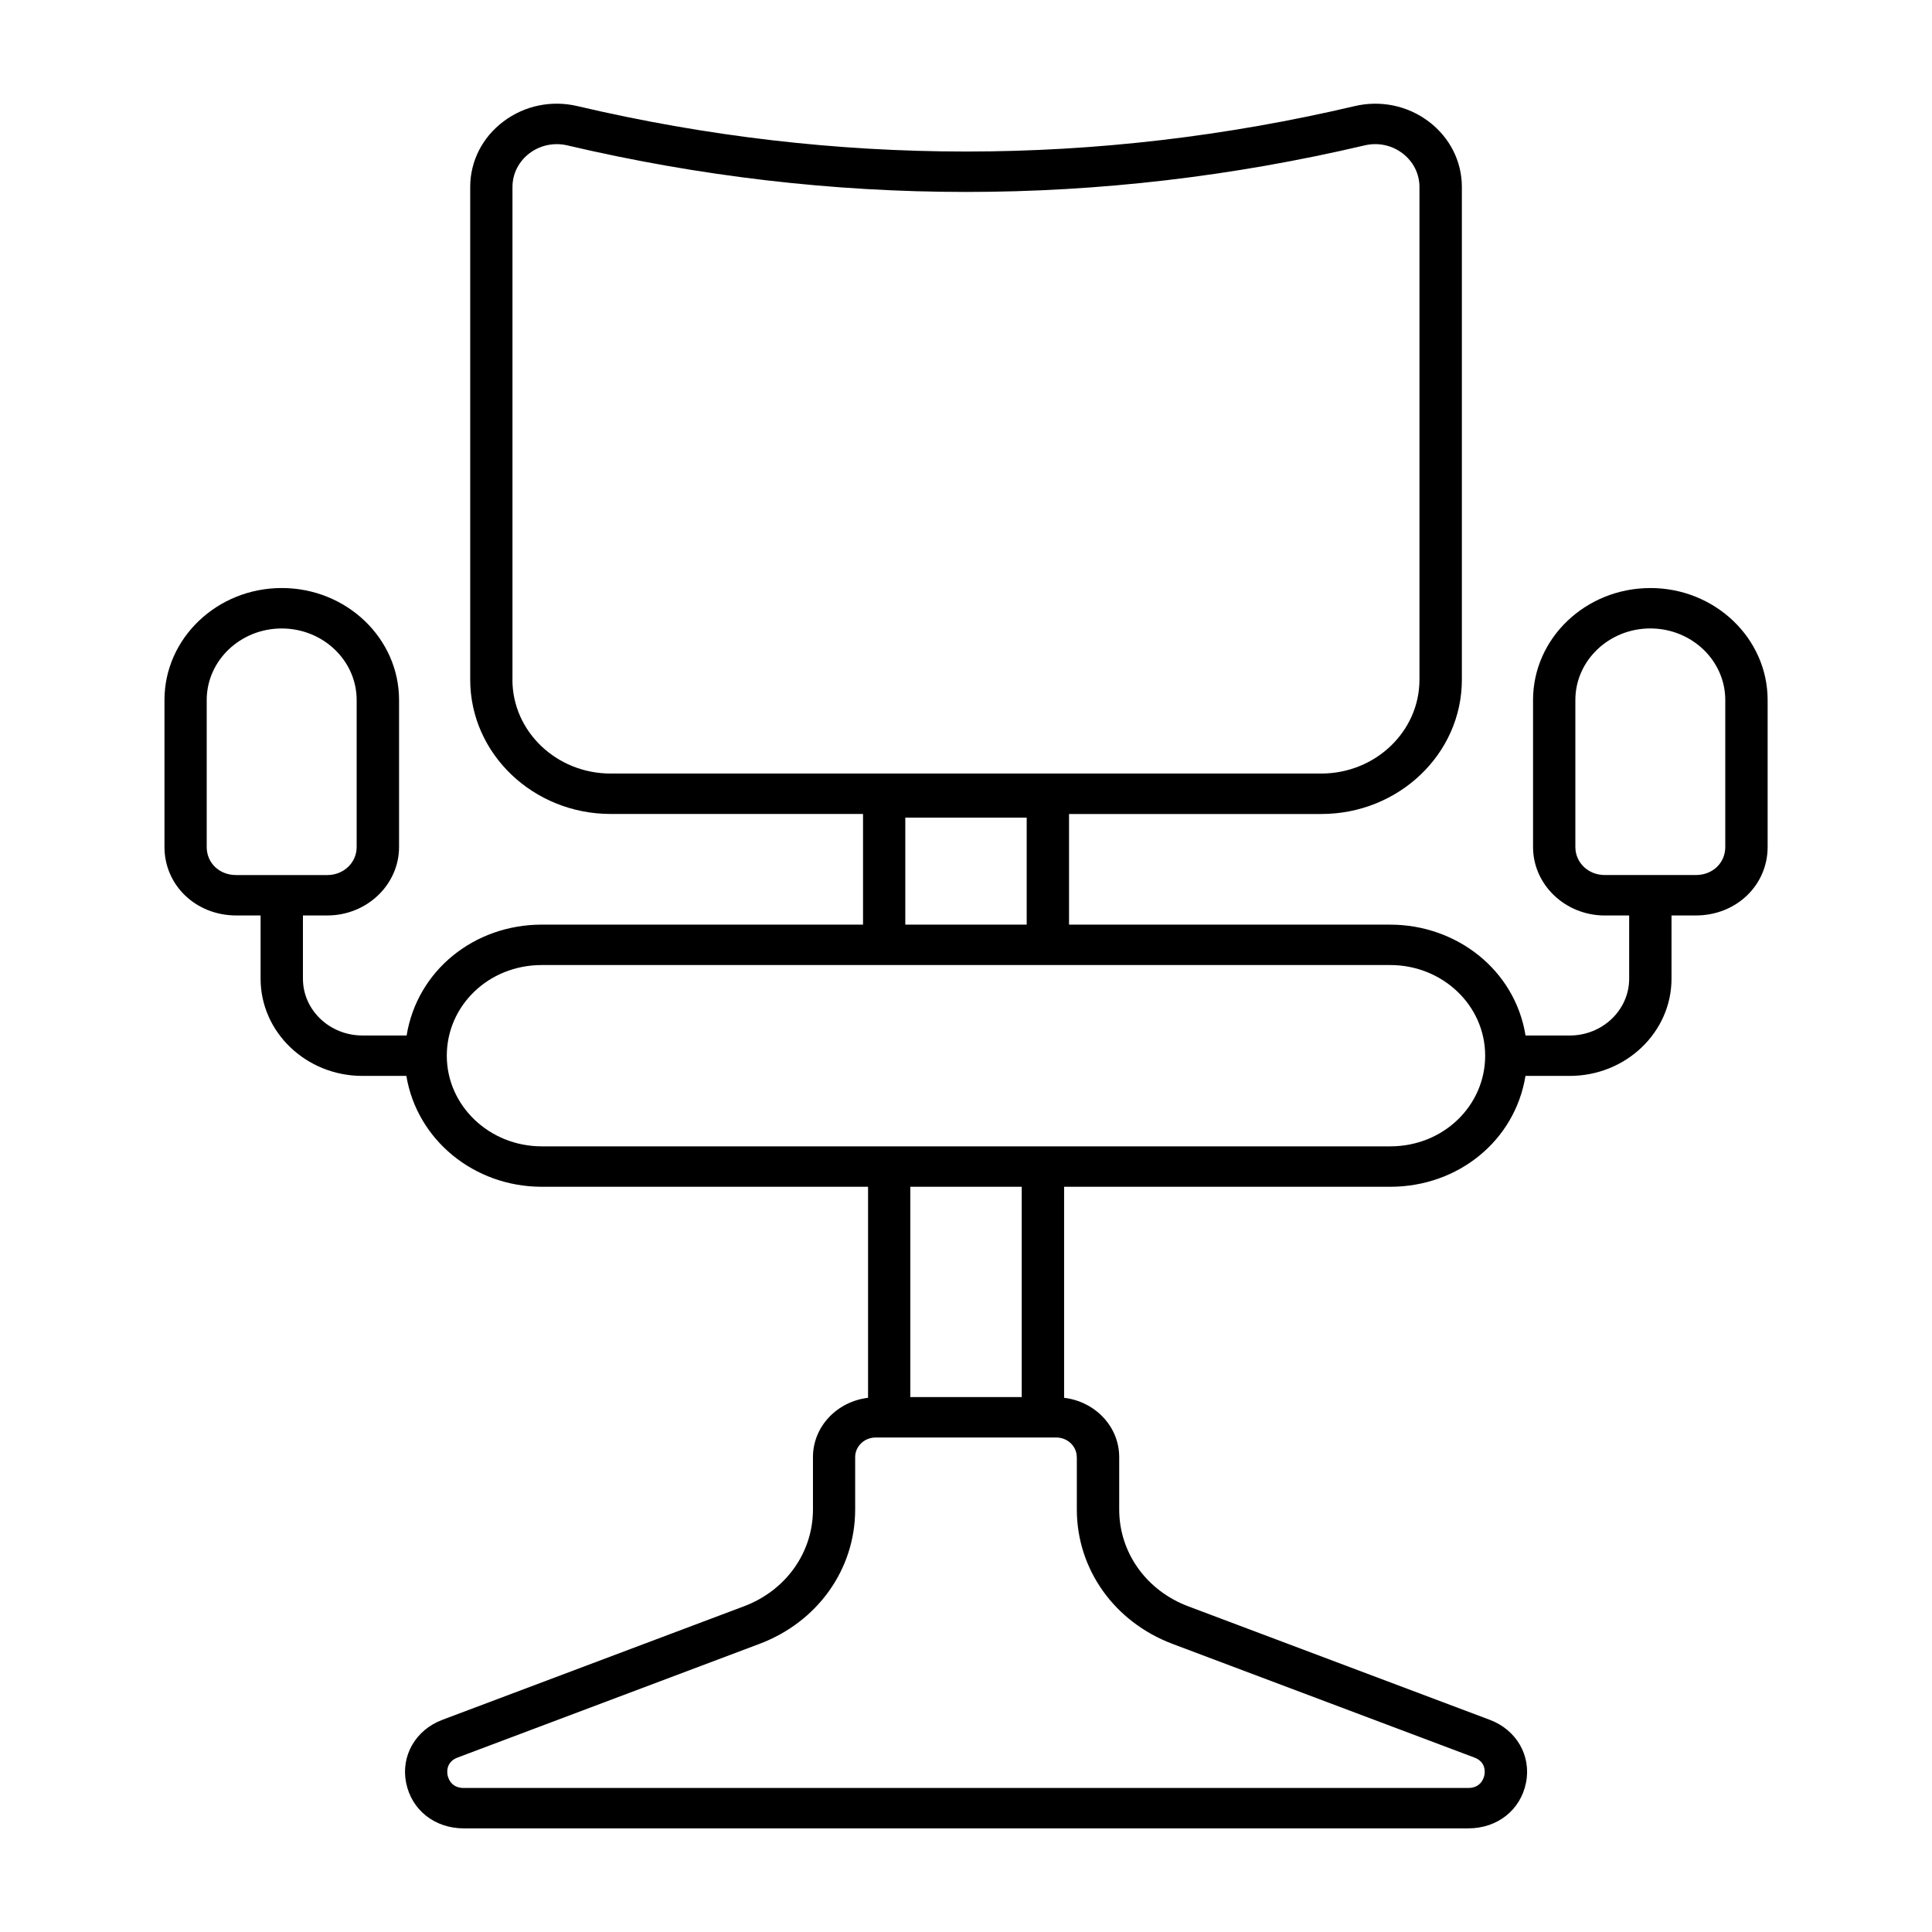 <?xml version="1.0" encoding="UTF-8"?>
<svg width="390" height="390" enable-background="new 0 0 100 100" version="1.1" viewBox="0 0 390 390" xml:space="preserve" xmlns="http://www.w3.org/2000/svg"><g transform="matrix(5.695 0 0 5.44 -4.323 4.613)"><path d="m59.256 20.973c-2.292 0-4.157 1.864-4.157 4.155v5.453c0 1.401 1.141 2.542 2.543 2.542h0.864v2.347c0 1.162-0.946 2.107-2.108 2.107h-1.565c-0.376-2.442-2.451-4.114-4.796-4.114h-11.385v-4.106h8.943c2.746 0 4.981-2.235 4.981-4.983v-18.284c0-0.957-0.432-1.845-1.185-2.436-0.746-0.584-1.699-0.79-2.612-0.565-9.143 2.248-18.413 2.248-27.555 0-0.916-0.226-1.869-0.019-2.613 0.565-0.753 0.59-1.185 1.478-1.185 2.435v18.284c0 2.748 2.234 4.983 4.981 4.983h8.943v4.106h-11.385c-2.401 0-4.418 1.704-4.793 4.114h-1.567c-1.163 0-2.108-0.945-2.108-2.107v-2.347h0.864c1.402 0 2.543-1.141 2.543-2.542v-5.453c0-2.291-1.865-4.155-4.157-4.155s-4.158 1.864-4.158 4.155v5.453c0 1.426 1.117 2.542 2.543 2.542h0.864v2.347c0 1.989 1.619 3.607 3.608 3.607h1.559c0.373 2.363 2.392 4.114 4.802 4.114h11.563v7.831c-1.098 0.136-1.953 1.065-1.953 2.2v1.945c0 1.596-0.959 3.005-2.443 3.59l-10.695 4.215c-0.945 0.372-1.473 1.33-1.284 2.33 0.192 1.016 1.015 1.697 2.046 1.697h35.605c1.032 0 1.855-0.682 2.046-1.697 0.19-1-0.338-1.958-1.282-2.33l-10.694-4.214c-1.484-0.586-2.444-1.995-2.444-3.591v-1.945c0-1.135-0.855-2.063-1.953-2.2v-7.831h11.561c2.401 0 4.418-1.704 4.793-4.114h1.568c1.989 0 3.608-1.618 3.608-3.607v-2.347h0.864c1.426 0 2.543-1.116 2.543-2.542v-5.453c-5e-4 -2.291-1.866-4.155-4.158-4.155zm-40.332 3.4v-18.284c0-0.493 0.223-0.95 0.61-1.255 0.279-0.219 0.615-0.333 0.959-0.333 0.123 0 0.248 0.015 0.371 0.045 9.38 2.305 18.892 2.305 28.27 0 0.466-0.115 0.95-0.009 1.329 0.288 0.388 0.305 0.61 0.762 0.61 1.255v18.284c0 1.921-1.562 3.483-3.481 3.483h-25.189c-1.919 0-3.481-1.562-3.481-3.483zm-10.838 6.208v-5.453c0-1.464 1.192-2.655 2.658-2.655s2.657 1.191 2.657 2.655v5.453c0 0.584-0.459 1.042-1.044 1.042h-3.228c-0.595 0-1.043-0.448-1.043-1.042zm24.762-1.09h4.303v3.972h-4.303zm6.08 23.731v1.945c0 2.216 1.332 4.173 3.393 4.986l10.694 4.215h1e-3c0.417 0.163 0.38 0.543 0.358 0.655-0.021 0.111-0.125 0.476-0.572 0.476h-35.605c-0.448 0-0.551-0.364-0.573-0.476-0.021-0.112-0.058-0.492 0.359-0.655l10.695-4.216c2.062-0.812 3.393-2.769 3.393-4.985v-1.945c0-0.401 0.326-0.728 0.726-0.728h6.403c0.4 1e-4 0.726 0.326 0.726 0.728zm-1.953-2.228h-3.949v-7.804h3.949zm13.061-9.304h-30.073c-1.858 0-3.367-1.507-3.367-3.364 0-1.844 1.468-3.364 3.367-3.364h30.073c1.853 0 3.366 1.494 3.366 3.364 0 1.843-1.468 3.364-3.366 3.364zm11.877-11.11c0 0.594-0.448 1.042-1.043 1.042h-3.228c-0.585 0-1.043-0.458-1.043-1.042v-5.453c0-1.464 1.192-2.655 2.657-2.655s2.657 1.191 2.657 2.655v5.453z"/></g></svg>
